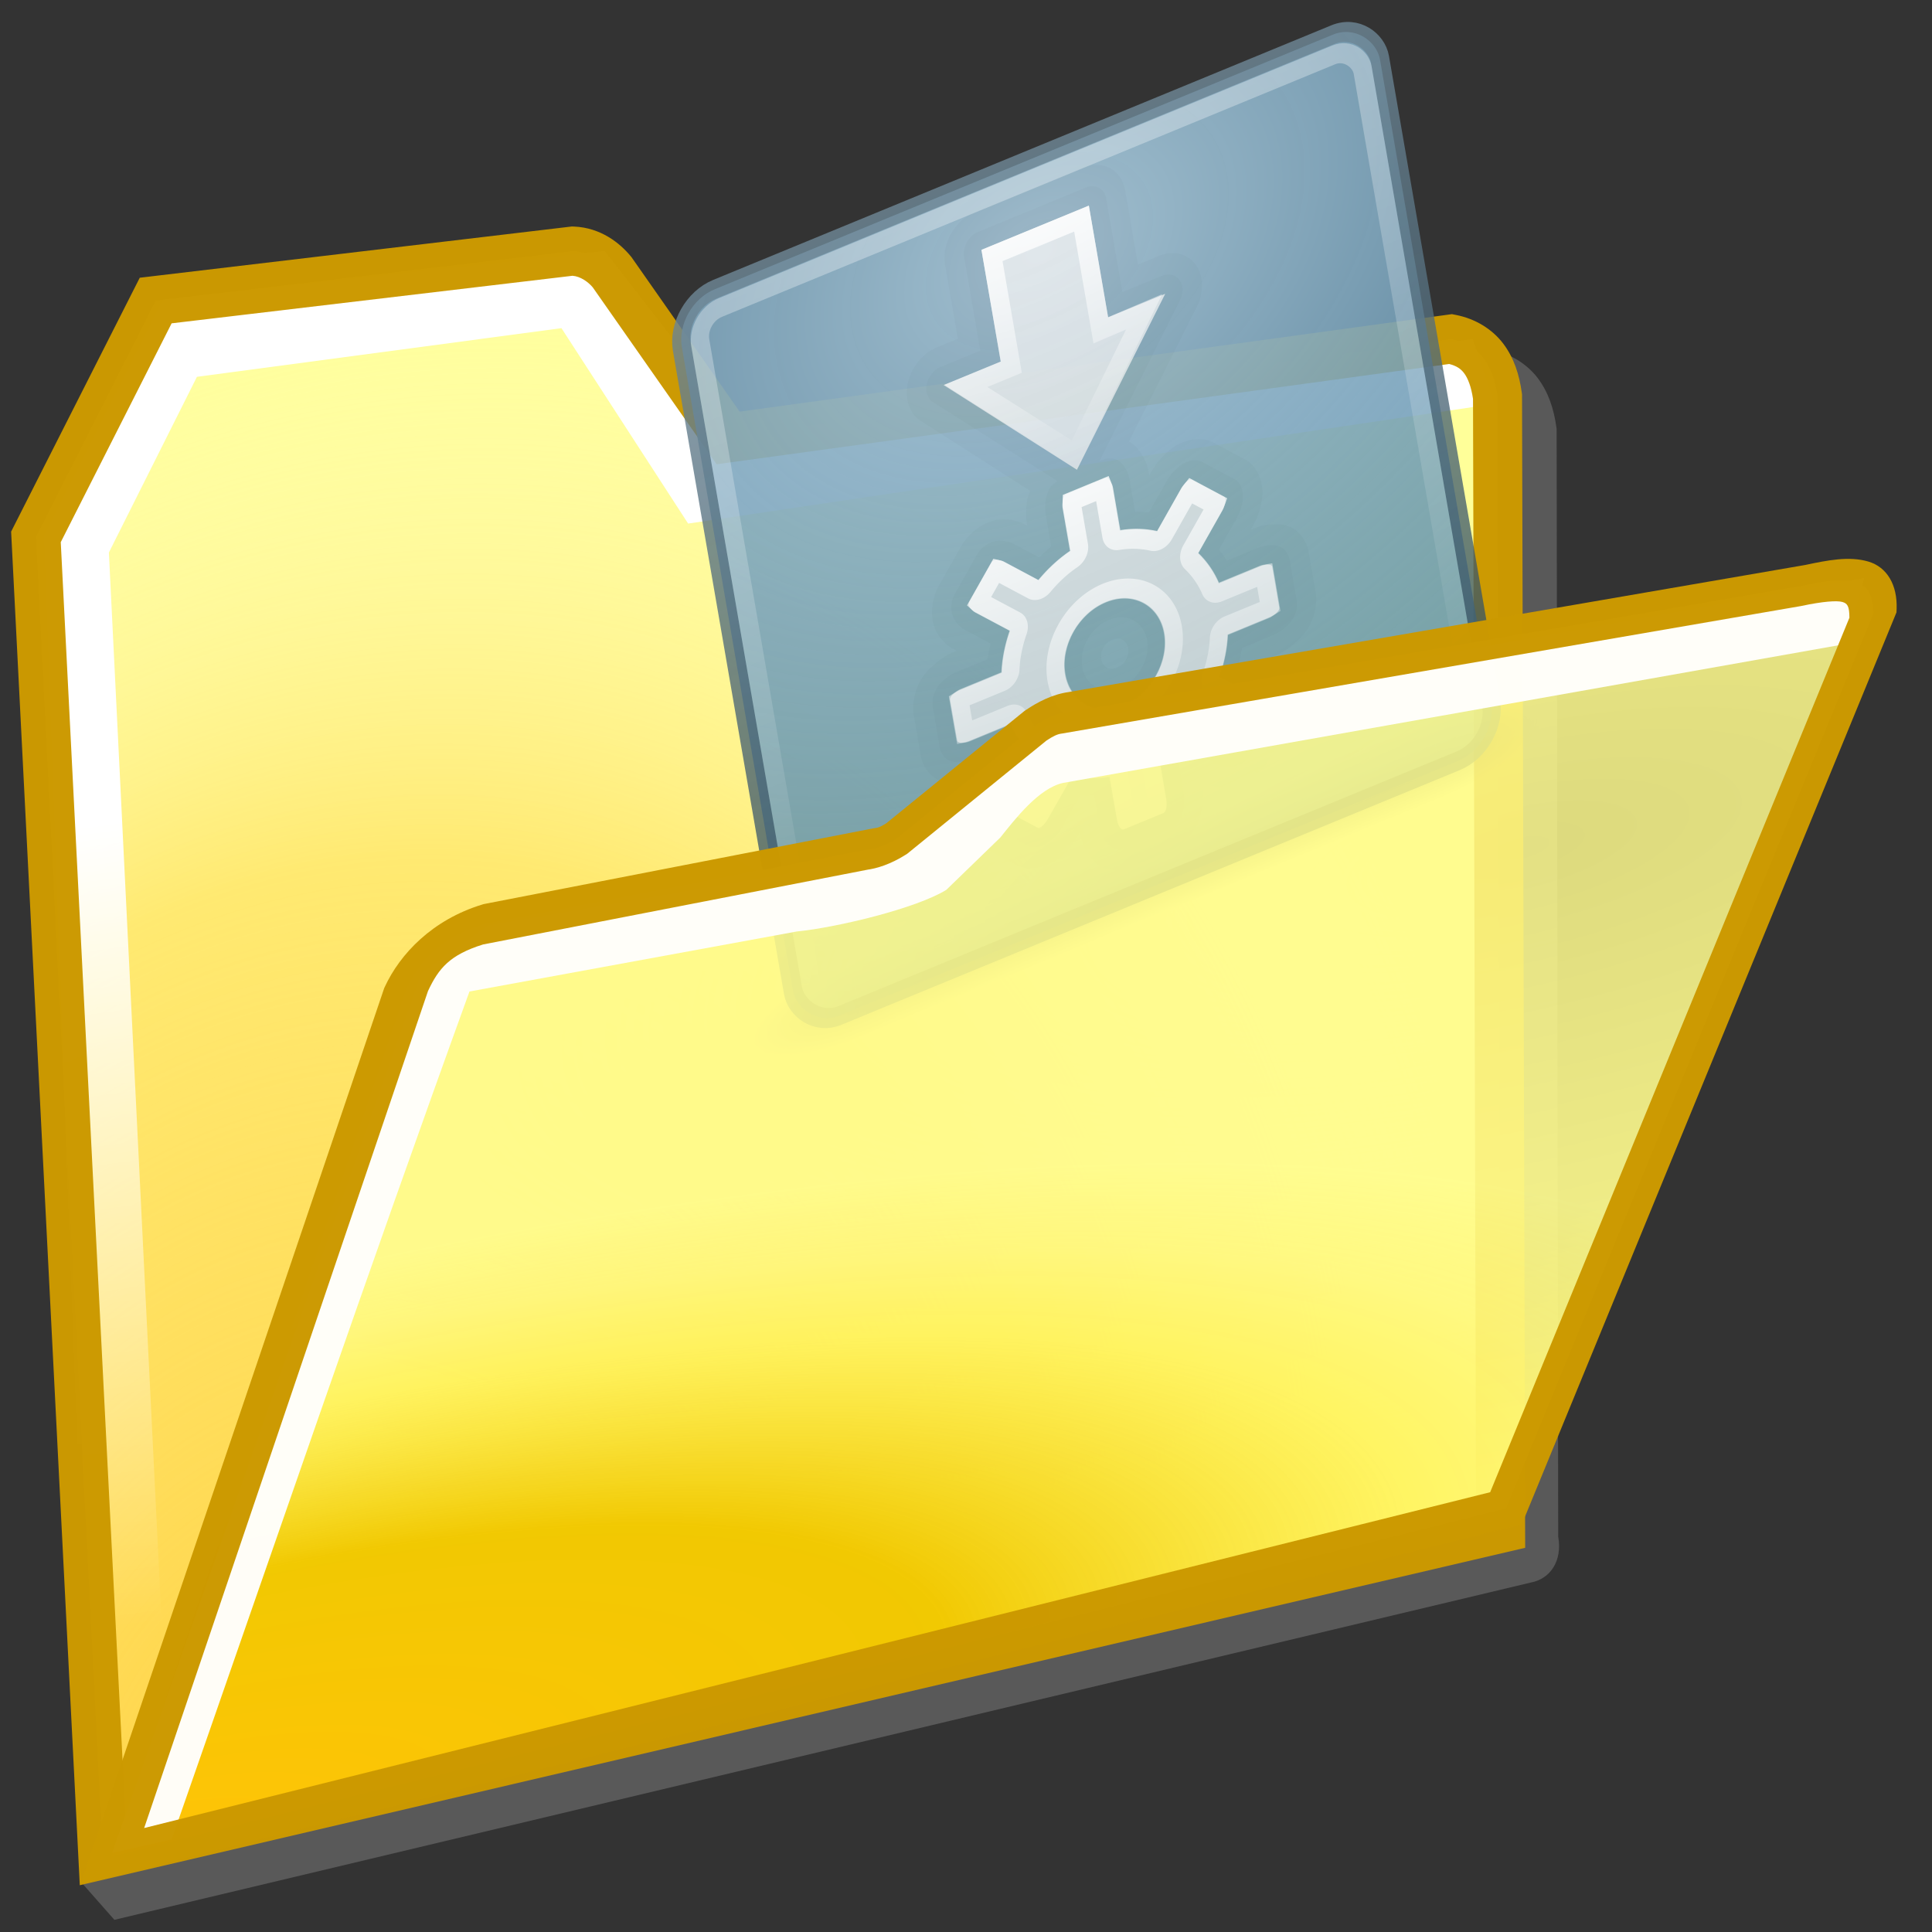 <?xml version="1.0" encoding="UTF-8" standalone="no"?>
<!-- Created with Inkscape (http://www.inkscape.org/) -->

<svg
   width="256mm"
   height="256mm"
   viewBox="0 0 256 256"
   version="1.1"
   id="svg1"
   inkscape:version="1.3.2 (091e20ef0f, 2023-11-25)"
   xml:space="preserve"
   sodipodi:docname="folder-appimage.svg"
   xmlns:inkscape="http://www.inkscape.org/namespaces/inkscape"
   xmlns:sodipodi="http://sodipodi.sourceforge.net/DTD/sodipodi-0.dtd"
   xmlns:xlink="http://www.w3.org/1999/xlink"
   xmlns="http://www.w3.org/2000/svg"
   xmlns:svg="http://www.w3.org/2000/svg"
   xmlns:rdf="http://www.w3.org/1999/02/22-rdf-syntax-ns#"
   xmlns:cc="http://creativecommons.org/ns#"
   xmlns:dc="http://purl.org/dc/elements/1.1/"><rect x="0" y="0" width="256" height="256" fill="#333333" stroke="none"/><defs
     id="defs1"><linearGradient
       id="linearGradient24"
       inkscape:collect="always"><stop
         style="stop-color:#ffb405;stop-opacity:1;"
         offset="0"
         id="stop10" /><stop
         style="stop-color:#e3d175;stop-opacity:0.873;"
         offset="0.473"
         id="stop21" /><stop
         style="stop-color:#ffee7b;stop-opacity:0.635;"
         offset="0.75"
         id="stop22" /><stop
         style="stop-color:#ffee94;stop-opacity:0.451;"
         offset="0.875"
         id="stop23" /><stop
         style="stop-color:#fffbb5;stop-opacity:0.201;"
         offset="1"
         id="stop24" /></linearGradient><linearGradient
       id="linearGradient9"
       inkscape:collect="always"><stop
         style="stop-color:#ffff99;stop-opacity:0.135;"
         offset="0"
         id="stop1" /><stop
         style="stop-color:#ffff99;stop-opacity:0.41;"
         offset="0.636"
         id="stop2" /><stop
         style="stop-color:#ffff99;stop-opacity:0.868;"
         offset="0.75"
         id="stop3" /><stop
         style="stop-color:#ffff99;stop-opacity:1;"
         offset="0.875"
         id="stop8" /><stop
         style="stop-color:#ffff99;stop-opacity:1;"
         offset="1"
         id="stop9" /></linearGradient><linearGradient
       id="linearGradient30"
       inkscape:collect="always"><stop
         style="stop-color:#ffffff;stop-opacity:1;"
         offset="0"
         id="stop30" /><stop
         style="stop-color:#ffffff;stop-opacity:0;"
         offset="1"
         id="stop31" /></linearGradient><linearGradient
       id="linearGradient29"
       inkscape:collect="always"><stop
         style="stop-color:#ffffff;stop-opacity:0.648;"
         offset="0"
         id="stop25" /><stop
         style="stop-color:#ffffff;stop-opacity:0.572;"
         offset="0.473"
         id="stop26" /><stop
         style="stop-color:#ffffff;stop-opacity:0.215;"
         offset="0.75"
         id="stop27" /><stop
         style="stop-color:#ffffff;stop-opacity:0.131;"
         offset="0.875"
         id="stop28" /><stop
         style="stop-color:#ffe48d;stop-opacity:0;"
         offset="1"
         id="stop29" /></linearGradient><linearGradient
       id="linearGradient15"
       inkscape:collect="always"><stop
         style="stop-color:#ffff99;stop-opacity:0.102;"
         offset="0"
         id="stop16" /><stop
         style="stop-color:#ffff99;stop-opacity:0.726;"
         offset="0.636"
         id="stop18" /><stop
         style="stop-color:#ffff99;stop-opacity:0.868;"
         offset="0.75"
         id="stop19" /><stop
         style="stop-color:#ffff99;stop-opacity:1;"
         offset="0.875"
         id="stop20" /><stop
         style="stop-color:#ffff99;stop-opacity:1;"
         offset="1"
         id="stop17" /></linearGradient><linearGradient
       id="linearGradient4"
       inkscape:collect="always"><stop
         style="stop-color:#ffd246;stop-opacity:0.998;"
         offset="0"
         id="stop4" /><stop
         style="stop-color:#ffd246;stop-opacity:0.949;"
         offset="0.053"
         id="stop6" /><stop
         style="stop-color:#ffd246;stop-opacity:0.481;"
         offset="0.609"
         id="stop7" /><stop
         style="stop-color:#ffffff;stop-opacity:0;"
         offset="1"
         id="stop5" /></linearGradient><radialGradient
       inkscape:collect="always"
       xlink:href="#linearGradient4"
       id="radialGradient5"
       cx="39.979"
       cy="203.071"
       fx="39.979"
       fy="203.071"
       r="89.601"
       gradientTransform="matrix(1.573,0.537,-0.71,2.077,126.915,-226.946)"
       gradientUnits="userSpaceOnUse" /><radialGradient
       inkscape:collect="always"
       xlink:href="#linearGradient24"
       id="radialGradient12"
       cx="32.203"
       cy="228.693"
       fx="32.203"
       fy="228.693"
       r="94.541"
       gradientTransform="matrix(2.219,-0.519,0.196,0.837,-89.398,46.183)"
       gradientUnits="userSpaceOnUse" /><radialGradient
       inkscape:collect="always"
       xlink:href="#linearGradient9"
       id="radialGradient17"
       cx="182.643"
       cy="134.986"
       fx="182.643"
       fy="134.986"
       r="94.541"
       gradientTransform="matrix(2.919,-0.484,0.2,1.205,-387.312,10.868)"
       gradientUnits="userSpaceOnUse" /><radialGradient
       inkscape:collect="always"
       xlink:href="#linearGradient29"
       id="radialGradient25"
       gradientUnits="userSpaceOnUse"
       gradientTransform="matrix(-2.763,-0.309,0.095,-0.854,557.22,199.03)"
       cx="129.051"
       cy="107.227"
       fx="129.051"
       fy="107.227"
       r="94.541" /><linearGradient
       inkscape:collect="always"
       xlink:href="#linearGradient30"
       id="linearGradient31"
       x1="33.755"
       y1="92.91"
       x2="46.766"
       y2="189.974"
       gradientUnits="userSpaceOnUse" /><radialGradient
       inkscape:collect="always"
       xlink:href="#linearGradient15"
       id="radialGradient23-7"
       gradientUnits="userSpaceOnUse"
       gradientTransform="matrix(2.919,-0.484,0.2,1.205,-387.312,10.868)"
       cx="182.643"
       cy="134.986"
       fx="182.643"
       fy="134.986"
       r="94.541" /><radialGradient
       inkscape:collect="always"
       xlink:href="#linearGradient9-1"
       id="radialGradient24-9"
       gradientUnits="userSpaceOnUse"
       gradientTransform="matrix(2.219,-0.519,0.196,0.837,-89.398,46.183)"
       cx="32.203"
       cy="228.693"
       fx="32.203"
       fy="228.693"
       r="94.541" /><linearGradient
       id="linearGradient9-1"
       inkscape:collect="always"><stop
         style="stop-color:#ffc305;stop-opacity:1;"
         offset="0"
         id="stop1-2" /><stop
         style="stop-color:#f1c800;stop-opacity:1;"
         offset="0.473"
         id="stop2-7" /><stop
         style="stop-color:#fff150;stop-opacity:0.746;"
         offset="0.75"
         id="stop3-0" /><stop
         style="stop-color:#fff778;stop-opacity:0.755;"
         offset="0.875"
         id="stop8-9" /><stop
         style="stop-color:#fffc8d;stop-opacity:0.82;"
         offset="1"
         id="stop9-3" /></linearGradient><radialGradient
       inkscape:collect="always"
       xlink:href="#linearGradient24"
       id="radialGradient1"
       gradientUnits="userSpaceOnUse"
       gradientTransform="matrix(2.219,-0.519,0.196,0.837,-89.398,46.183)"
       cx="32.203"
       cy="228.693"
       fx="32.203"
       fy="228.693"
       r="94.541" /><linearGradient
       x1="114.71"
       y1="239.553"
       x2="96.074"
       y2="306.339"
       id="linearGradient2890"
       xlink:href="#linearGradient3593"
       gradientUnits="userSpaceOnUse"
       gradientTransform="matrix(0.661,0,0,0.661,-26.27,-129.436)" /><linearGradient
       id="linearGradient3593"><stop
         id="stop3595"
         style="stop-color:#0362b2;stop-opacity:1"
         offset="0" /><stop
         id="stop3597"
         style="stop-color:#66bbfb;stop-opacity:1"
         offset="1" /></linearGradient><linearGradient
       x1="100.544"
       y1="268.57"
       x2="105.474"
       y2="246.084"
       id="linearGradient2892"
       xlink:href="#linearGradient4001"
       gradientUnits="userSpaceOnUse"
       gradientTransform="matrix(0.661,0,0,0.661,-26.27,-129.436)" /><linearGradient
       id="linearGradient4001"><stop
         id="stop4003"
         style="stop-color:#ffffff;stop-opacity:1"
         offset="0" /><stop
         id="stop4005"
         style="stop-color:#c7c7c7;stop-opacity:1"
         offset="1" /></linearGradient><radialGradient
       xlink:href="#linearGradient980"
       id="radialGradient699-4"
       cx="25.139"
       cy="227.045"
       r="34.294"
       fx="25.139"
       fy="227.045"
       gradientTransform="scale(1.858,0.538)"
       gradientUnits="userSpaceOnUse" /><linearGradient
       id="linearGradient980"><stop
         style="stop-color:#190019;stop-opacity:1;"
         offset="0"
         id="stop981" /><stop
         style="stop-color:#196f19;stop-opacity:1;"
         offset="1"
         id="stop982" /></linearGradient><radialGradient
       xlink:href="#linearGradient676"
       id="radialGradient697-9"
       cx="60.209"
       cy="138.071"
       r="10.553"
       fx="60.209"
       fy="138.071"
       gradientTransform="scale(1.437,0.696)"
       gradientUnits="userSpaceOnUse" /><linearGradient
       id="linearGradient676"><stop
         style="stop-color:#b07a3a;stop-opacity:1;"
         offset="0"
         id="stop677" /><stop
         style="stop-color:#573e25;stop-opacity:1;"
         offset="1"
         id="stop678" /></linearGradient><linearGradient
       id="linearGradient703"><stop
         style="stop-color:#707070;stop-opacity:1;"
         offset="0"
         id="stop704" /><stop
         style="stop-color:#dddddf;stop-opacity:1;"
         offset="1"
         id="stop705" /></linearGradient><radialGradient
       xlink:href="#linearGradient676"
       id="radialGradient698-1"
       cx="25.241"
       cy="137.984"
       r="12.182"
       fx="25.241"
       fy="137.984"
       gradientTransform="scale(1.437,0.696)"
       gradientUnits="userSpaceOnUse" /><linearGradient
       xlink:href="#linearGradient703"
       id="linearGradient694-5"
       x1="18.274"
       y1="95.546"
       x2="18.94"
       y2="83.567"
       gradientTransform="scale(0.881,1.135)"
       gradientUnits="userSpaceOnUse" /><linearGradient
       id="linearGradient2-3-7"
       gradientTransform="scale(0.92,1.087)"
       x1="18.314"
       y1="64.926"
       x2="36.906"
       y2="64.926"
       gradientUnits="userSpaceOnUse"><stop
         style="stop-color:#b07a3a;stop-opacity:1;"
         offset="0"
         id="stop1-6-3" /><stop
         style="stop-color:#573e25;stop-opacity:1;"
         offset="1"
         id="stop2-7-6" /></linearGradient><radialGradient
       xlink:href="#linearGradient676"
       id="radialGradient696-5"
       cx="73.205"
       cy="75.682"
       r="12.712"
       fx="73.205"
       fy="75.682"
       gradientTransform="scale(1.058,0.945)"
       gradientUnits="userSpaceOnUse" /><linearGradient
       id="linearGradient812"><stop
         style="stop-color:#ffffff;stop-opacity:0.553;"
         offset="0"
         id="stop813" /><stop
         style="stop-color:#ffffff;stop-opacity:0;"
         offset="1"
         id="stop814" /></linearGradient><linearGradient
       xlink:href="#linearGradient703"
       id="linearGradient675-1"
       x1="101.372"
       y1="82.268"
       x2="105.635"
       y2="62.224"
       gradientTransform="scale(0.92,1.087)"
       gradientUnits="userSpaceOnUse" /><linearGradient
       id="linearGradient4-5-9"
       gradientTransform="scale(1.92,0.521)"
       x1="8.123"
       y1="180.875"
       x2="22.421"
       y2="180.875"
       gradientUnits="userSpaceOnUse"><stop
         style="stop-color:#707070;stop-opacity:1;"
         offset="0"
         id="stop3-3-0" /><stop
         style="stop-color:#dddddf;stop-opacity:1;"
         offset="1"
         id="stop4-5-8" /></linearGradient><radialGradient
       xlink:href="#linearGradient676"
       id="radialGradient695-0"
       cx="308.716"
       cy="295.02"
       r="38.11"
       fx="308.716"
       fy="295.02"
       gradientTransform="scale(0.815,1.227)"
       gradientUnits="userSpaceOnUse" /><linearGradient
       xlink:href="#linearGradient676"
       id="linearGradient680-8"
       gradientTransform="scale(0.934,1.071)"
       x1="24.478"
       y1="17.097"
       x2="53.135"
       y2="17.097"
       gradientUnits="userSpaceOnUse" /><linearGradient
       xlink:href="#linearGradient676"
       id="linearGradient679-1"
       gradientTransform="scale(0.512,1.952)"
       x1="112.58"
       y1="1.573"
       x2="131.318"
       y2="1.573"
       gradientUnits="userSpaceOnUse" /><linearGradient
       xlink:href="#linearGradient676"
       id="linearGradient649-1"
       x1="72.467"
       y1="48.528"
       x2="72.467"
       y2="29.315"
       gradientTransform="scale(0.86,1.163)"
       gradientUnits="userSpaceOnUse" /><linearGradient
       xlink:href="#linearGradient812"
       id="linearGradient848-5"
       x1="51.151"
       y1="118.599"
       x2="51.199"
       y2="128.65"
       gradientTransform="scale(1.705,0.587)"
       gradientUnits="userSpaceOnUse" /><linearGradient
       xlink:href="#linearGradient812"
       id="linearGradient816-9"
       x1="45.17"
       y1="94.74"
       x2="49.417"
       y2="118.306"
       gradientTransform="scale(1.292,0.774)"
       gradientUnits="userSpaceOnUse" /><linearGradient
       xlink:href="#linearGradient703"
       id="linearGradient681-8"
       x1="54.122"
       y1="99.152"
       x2="53.696"
       y2="66.149"
       gradientTransform="scale(1.168,0.856)"
       gradientUnits="userSpaceOnUse" /><linearGradient
       xlink:href="#linearGradient660"
       id="linearGradient659-0"
       x1="64.442"
       y1="76.155"
       x2="63.012"
       y2="53.064"
       gradientTransform="scale(0.906,1.103)"
       gradientUnits="userSpaceOnUse" /><linearGradient
       id="linearGradient660"><stop
         style="stop-color:#4c4c4c;stop-opacity:1;"
         offset="0"
         id="stop661" /><stop
         style="stop-color:#dddddf;stop-opacity:1;"
         offset="1"
         id="stop662" /></linearGradient><linearGradient
       xlink:href="#linearGradient812"
       id="linearGradient695-4"
       x1="272.714"
       y1="489.518"
       x2="274.315"
       y2="497.948"
       gradientTransform="scale(1.327,0.754)"
       gradientUnits="userSpaceOnUse" /><linearGradient
       xlink:href="#linearGradient820"
       id="linearGradient819-4"
       x1="56.595"
       y1="97.992"
       x2="52.87"
       y2="77.346"
       gradientTransform="scale(1.163,0.86)"
       gradientUnits="userSpaceOnUse" /><linearGradient
       id="linearGradient820"><stop
         style="stop-color:#3f3f3f;stop-opacity:1;"
         offset="0"
         id="stop821" /><stop
         style="stop-color:#3f3f3f;stop-opacity:0;"
         offset="1"
         id="stop822" /></linearGradient><linearGradient
       xlink:href="#linearGradient812"
       id="linearGradient853-3"
       x1="498.811"
       y1="255.803"
       x2="494.498"
       y2="256.7"
       gradientTransform="scale(0.707,1.414)"
       gradientUnits="userSpaceOnUse" /><linearGradient
       xlink:href="#linearGradient812"
       id="linearGradient811-5"
       x1="273.937"
       y1="525.124"
       x2="273.664"
       y2="532.9"
       gradientTransform="scale(1.335,0.749)"
       gradientUnits="userSpaceOnUse" /><linearGradient
       id="linearGradient2993"><stop
         id="stop2994"
         offset="0"
         style="stop-color:#c83333;stop-opacity:1;" /><stop
         id="stop2995"
         offset="1"
         style="stop-color:#ed7c7c;stop-opacity:1;" /></linearGradient><linearGradient
       id="linearGradient1609"><stop
         id="stop1610"
         offset="0"
         style="stop-color:#c08d67;stop-opacity:1;" /><stop
         id="stop1611"
         offset="1"
         style="stop-color:#9b6339;stop-opacity:1;" /></linearGradient><linearGradient
       id="linearGradient1595"><stop
         id="stop1596"
         offset="0"
         style="stop-color:#000000;stop-opacity:1;" /><stop
         id="stop1597"
         offset="1"
         style="stop-color:#000000;stop-opacity:0;" /></linearGradient><linearGradient
       id="linearGradient1615"><stop
         id="stop1616"
         offset="0"
         style="stop-color:#c8c8c8;stop-opacity:1;" /><stop
         id="stop1617"
         offset="1"
         style="stop-color:#ffffff;stop-opacity:1;" /></linearGradient><linearGradient
       collect="always"
       id="linearGradient1539"
       x1="348.929"
       x2="347.821"
       xlink:href="#linearGradient1531"
       y1="257.062"
       y2="142.274"
       gradientTransform="scale(1,1)"
       gradientUnits="userSpaceOnUse" /><linearGradient
       id="linearGradient1531"><stop
         id="stop1532"
         offset="0"
         style="stop-color:#373737;stop-opacity:1;" /><stop
         id="stop1533"
         offset="1"
         style="stop-color:#d8d8d8;stop-opacity:1;" /></linearGradient><linearGradient
       id="linearGradient23"
       gradientTransform="scale(0.827,1.21)"
       x1="384.338"
       y1="83.472"
       x2="419.556"
       y2="83.472"
       gradientUnits="userSpaceOnUse"><stop
         id="stop21-5"
         offset="0"
         style="stop-color:#c8c8c8;stop-opacity:1;" /><stop
         id="stop22-4"
         offset="1"
         style="stop-color:#ffffff;stop-opacity:1;" /></linearGradient><linearGradient
       collect="always"
       id="linearGradient2328-7"
       x1="314.637"
       x2="314.637"
       xlink:href="#linearGradient30"
       y1="168.013"
       y2="217.551"
       gradientTransform="scale(1.126,0.888)"
       gradientUnits="userSpaceOnUse" /><linearGradient
       collect="always"
       id="linearGradient3075"
       x1="293.622"
       x2="292.979"
       xlink:href="#linearGradient30"
       y1="91.881"
       y2="154.086"
       gradientTransform="scale(1.222,0.818)"
       gradientUnits="userSpaceOnUse" /><linearGradient
       id="linearGradient44227"><stop
         style="stop-color:#686868;stop-opacity:1;"
         offset="0"
         id="stop44229" /><stop
         style="stop-color:#bfbfbf;stop-opacity:1;"
         offset="1"
         id="stop44231" /></linearGradient><linearGradient
       id="linearGradient45121"><stop
         style="stop-color:#6c6c6c;stop-opacity:1;"
         offset="0"
         id="stop45123" /><stop
         style="stop-color:#323232;stop-opacity:1;"
         offset="1"
         id="stop45125" /></linearGradient><linearGradient
       id="linearGradient44192"><stop
         id="stop44194"
         offset="0"
         style="stop-color:#fcc985;stop-opacity:1;" /><stop
         id="stop44198"
         offset="1"
         style="stop-color:#83511c;stop-opacity:1;" /></linearGradient><linearGradient
       id="linearGradient45167"><stop
         style="stop-color:#3f3f3f;stop-opacity:1;"
         offset="0"
         id="stop45169" /><stop
         style="stop-color:#6b4014;stop-opacity:1;"
         offset="1"
         id="stop45171" /></linearGradient><linearGradient
       id="linearGradient44217"><stop
         style="stop-color:white;stop-opacity:1;"
         offset="0"
         id="stop44219" /><stop
         id="stop44225"
         offset="0.114"
         style="stop-color:white;stop-opacity:0.778;" /><stop
         style="stop-color:white;stop-opacity:0;"
         offset="1"
         id="stop44221" /></linearGradient><linearGradient
       id="linearGradient20"
       gradientTransform="scale(1.414,0.707)"
       x1="78.453"
       y1="499.035"
       x2="160.905"
       y2="499.035"
       gradientUnits="userSpaceOnUse"><stop
         style="stop-color:#6c6c6c;stop-opacity:1;"
         offset="0"
         id="stop15" /><stop
         style="stop-color:#323232;stop-opacity:1;"
         offset="1"
         id="stop16-9" /></linearGradient><linearGradient
       id="linearGradient22"
       gradientTransform="scale(2.04,0.49)"
       x1="45.761"
       y1="726.109"
       x2="108.809"
       y2="726.109"
       gradientUnits="userSpaceOnUse"><stop
         id="stop21-2"
         offset="0"
         style="stop-color:#fcc985;stop-opacity:1;" /><stop
         id="stop22-0"
         offset="1"
         style="stop-color:#83511c;stop-opacity:1;" /></linearGradient><linearGradient
       id="linearGradient32455"><stop
         style="stop-color:#eed3af;stop-opacity:1;"
         offset="0"
         id="stop32457" /><stop
         id="stop32463"
         offset="0.5"
         style="stop-color:#d2ad7b;stop-opacity:1;" /><stop
         style="stop-color:#83511c;stop-opacity:1;"
         offset="1"
         id="stop32459" /></linearGradient><linearGradient
       id="linearGradient35148"><stop
         style="stop-color:white;stop-opacity:0.76;"
         offset="0"
         id="stop35150" /><stop
         id="stop36938"
         offset="0.5"
         style="stop-color:white;stop-opacity:0.453;" /><stop
         style="stop-color:white;stop-opacity:0;"
         offset="1"
         id="stop35152" /></linearGradient><linearGradient
       id="linearGradient38783"><stop
         style="stop-color:#25190e;stop-opacity:1;"
         offset="0"
         id="stop38785" /><stop
         style="stop-color:black;stop-opacity:0;"
         offset="1"
         id="stop38787" /></linearGradient><linearGradient
       id="linearGradient41515"><stop
         id="stop41517"
         offset="0"
         style="stop-color:#a03c84;stop-opacity:1;" /><stop
         style="stop-color:#893545;stop-opacity:1;"
         offset="0.5"
         id="stop41521" /><stop
         id="stop41519"
         offset="1"
         style="stop-color:#af3838;stop-opacity:0;" /></linearGradient><linearGradient
       id="linearGradient27894"><stop
         style="stop-color:#814d1a;stop-opacity:1;"
         offset="0"
         id="stop27896" /><stop
         style="stop-color:#f0d2b4;stop-opacity:1;"
         offset="1"
         id="stop27898" /></linearGradient><linearGradient
       id="linearGradient27917"><stop
         style="stop-color:#c19f73;stop-opacity:1;"
         offset="0"
         id="stop27919" /><stop
         style="stop-color:#523e24;stop-opacity:1;"
         offset="1"
         id="stop27921" /></linearGradient><linearGradient
       id="linearGradient11790"><stop
         style="stop-color:#e5b068;stop-opacity:1;"
         offset="0"
         id="stop11792" /><stop
         id="stop11798"
         offset="0.4"
         style="stop-color:#c2a486;stop-opacity:1;" /><stop
         style="stop-color:#dbcdbe;stop-opacity:1;"
         offset="0.875"
         id="stop11800" /><stop
         style="stop-color:#fdfcfb;stop-opacity:1;"
         offset="1"
         id="stop11794" /></linearGradient><linearGradient
       id="linearGradient13608"><stop
         style="stop-color:#80807f;stop-opacity:1;"
         offset="0"
         id="stop13610" /><stop
         style="stop-color:#6d3f11;stop-opacity:1;"
         offset="1"
         id="stop13612" /></linearGradient><linearGradient
       id="linearGradient11810"><stop
         style="stop-color:white;stop-opacity:1;"
         offset="0"
         id="stop11812" /><stop
         id="stop11818"
         offset="0.643"
         style="stop-color:white;stop-opacity:1;" /><stop
         style="stop-color:#505050;stop-opacity:1;"
         offset="1"
         id="stop11814" /></linearGradient><linearGradient
       id="linearGradient11820"><stop
         style="stop-color:#999;stop-opacity:1;"
         offset="0"
         id="stop11822" /><stop
         id="stop11828"
         offset="0.6"
         style="stop-color:#3d3d3d;stop-opacity:1;" /><stop
         style="stop-color:black;stop-opacity:1;"
         offset="1"
         id="stop11824" /></linearGradient><linearGradient
       id="linearGradient14503"><stop
         style="stop-color:#dedede;stop-opacity:1;"
         offset="0"
         id="stop14505" /><stop
         style="stop-color:#f5f5f5;stop-opacity:1;"
         offset="1"
         id="stop14507" /></linearGradient><linearGradient
       id="linearGradient16314"><stop
         style="stop-color:#d1d1d1;stop-opacity:1;"
         offset="0"
         id="stop16316" /><stop
         id="stop16322"
         offset="0.193"
         style="stop-color:#80807f;stop-opacity:1;" /><stop
         style="stop-color:#704325;stop-opacity:1;"
         offset="1"
         id="stop16318" /></linearGradient><linearGradient
       id="linearGradient28867"><stop
         id="stop28869"
         offset="0"
         style="stop-color:black;stop-opacity:1;" /><stop
         id="stop28871"
         offset="1"
         style="stop-color:#575757;stop-opacity:0.324;" /></linearGradient><linearGradient
       id="linearGradient16306"><stop
         style="stop-color:#bababa;stop-opacity:1;"
         offset="0"
         id="stop16308" /><stop
         style="stop-color:#e8e8e8;stop-opacity:1;"
         offset="1"
         id="stop16310" /></linearGradient><linearGradient
       id="linearGradient29758"><stop
         style="stop-color:#8c8c8c;stop-opacity:1;"
         offset="0"
         id="stop29760" /><stop
         id="stop29766"
         offset="0.321"
         style="stop-color:#8c8c8c;stop-opacity:1;" /><stop
         style="stop-color:black;stop-opacity:0;"
         offset="1"
         id="stop29762" /></linearGradient><linearGradient
       id="linearGradient27949"><stop
         style="stop-color:white;stop-opacity:1;"
         offset="0"
         id="stop27951" /><stop
         style="stop-color:white;stop-opacity:0.147;"
         offset="1"
         id="stop27953" /></linearGradient><radialGradient
       cx="2.785"
       cy="3.894"
       r="1.281"
       fx="2.785"
       fy="3.894"
       id="radialGradient2314"
       xlink:href="#linearGradient4241"
       gradientUnits="userSpaceOnUse"
       gradientTransform="matrix(65.029,-16.252,40.21,160.89,-14.377,-128.999)" /><linearGradient
       id="linearGradient4241"><stop
         style="stop-color:#e1a56e;stop-opacity:1"
         offset="0"
         id="stop4243" /><stop
         style="stop-color:#a66a33;stop-opacity:1"
         offset="1"
         id="stop4245" /></linearGradient><linearGradient
       x1="2.785"
       y1="5.565"
       x2="2.785"
       y2="2.939"
       id="linearGradient2316"
       xlink:href="#linearGradient10104"
       gradientUnits="userSpaceOnUse"
       gradientTransform="matrix(116.252,0,0,116.252,-0.435,-0.428)" /><linearGradient
       id="linearGradient10104"><stop
         style="stop-color:#b0b2af;stop-opacity:1"
         offset="0"
         id="stop10106" /><stop
         style="stop-color:#d4d6d3;stop-opacity:1"
         offset="1"
         id="stop10108" /></linearGradient><linearGradient
       x1="2.775"
       y1="5.569"
       x2="2.775"
       y2="4.613"
       id="linearGradient2318"
       xlink:href="#linearGradient8154"
       gradientUnits="userSpaceOnUse"
       gradientTransform="matrix(116.252,0,0,116.252,-0.435,-0.428)" /><linearGradient
       id="linearGradient8154"><stop
         style="stop-color:#625e5c;stop-opacity:1"
         offset="0"
         id="stop8156" /><stop
         style="stop-color:#a6a8a5;stop-opacity:1"
         offset="1"
         id="stop8158" /></linearGradient><radialGradient
       cx="3.151"
       cy="6.144"
       r="1.182"
       fx="3.151"
       fy="6.144"
       id="radialGradient2320"
       xlink:href="#linearGradient4241"
       gradientUnits="userSpaceOnUse"
       gradientTransform="matrix(116.252,0,0,82.514,-0.435,214.296)" /><radialGradient
       cx="3.775"
       cy="5.765"
       r="0.346"
       fx="3.775"
       fy="5.765"
       id="radialGradient2322"
       xlink:href="#linearGradient3264"
       gradientUnits="userSpaceOnUse"
       gradientTransform="matrix(79.194,-30.312,49.803,130.118,-153.8,27.548)" /><linearGradient
       id="linearGradient3264"><stop
         style="stop-color:#ec7b74;stop-opacity:1"
         offset="0"
         id="stop3266" /><stop
         style="stop-color:#d63a45;stop-opacity:1"
         offset="1"
         id="stop3268" /></linearGradient><linearGradient
       x1="4.817"
       y1="5.475"
       x2="3.682"
       y2="5.475"
       id="linearGradient2324"
       xlink:href="#linearGradient4241"
       gradientUnits="userSpaceOnUse"
       gradientTransform="matrix(116.252,0,0,116.252,-0.435,-0.428)" /><linearGradient
       x1="5.344"
       y1="6.857"
       x2="3.443"
       y2="6.857"
       id="linearGradient2326"
       xlink:href="#linearGradient4241"
       gradientUnits="userSpaceOnUse"
       gradientTransform="matrix(116.252,0,0,116.252,-0.435,-0.428)" /><linearGradient
       x1="0.454"
       y1="6.778"
       x2="2.163"
       y2="6.778"
       id="linearGradient2328"
       xlink:href="#linearGradient4241"
       gradientUnits="userSpaceOnUse"
       gradientTransform="matrix(116.252,0,0,116.252,-0.435,-0.428)" /><linearGradient
       x1="0.866"
       y1="5.539"
       x2="2.026"
       y2="5.539"
       id="linearGradient2330"
       xlink:href="#linearGradient4241"
       gradientUnits="userSpaceOnUse"
       gradientTransform="matrix(116.252,0,0,116.252,-0.435,-0.428)" /><radialGradient
       cx="3.388"
       cy="1.246"
       r="0.47"
       fx="3.388"
       fy="1.246"
       id="radialGradient2332"
       xlink:href="#linearGradient4241"
       gradientUnits="userSpaceOnUse"
       gradientTransform="matrix(56.431,16.903,-89.185,297.75,296.009,-276.05)" /><radialGradient
       cx="1.512"
       cy="1.586"
       r="0.775"
       fx="1.512"
       fy="1.586"
       id="radialGradient2334"
       xlink:href="#linearGradient4241"
       gradientUnits="userSpaceOnUse"
       gradientTransform="matrix(116.252,128.933,-23.785,21.446,44.309,-10.684)" /><linearGradient
       x1="0.564"
       y1="7.432"
       x2="0.564"
       y2="6.241"
       id="linearGradient2336"
       xlink:href="#linearGradient8154"
       gradientUnits="userSpaceOnUse"
       gradientTransform="matrix(116.252,0,0,116.252,-0.435,-0.428)" /><linearGradient
       x1="0.912"
       y1="6.11"
       x2="0.912"
       y2="5.008"
       id="linearGradient2338"
       xlink:href="#linearGradient8154"
       gradientUnits="userSpaceOnUse"
       gradientTransform="matrix(116.252,0,0,116.252,-0.435,-0.428)" /><linearGradient
       x1="5.315"
       y1="7.495"
       x2="5.315"
       y2="6.315"
       id="linearGradient2340"
       xlink:href="#linearGradient8154"
       gradientUnits="userSpaceOnUse"
       gradientTransform="matrix(116.252,0,0,116.252,-0.435,-0.428)" /><linearGradient
       x1="4.743"
       y1="6.056"
       x2="4.743"
       y2="5.008"
       id="linearGradient2342"
       xlink:href="#linearGradient8154"
       gradientUnits="userSpaceOnUse"
       gradientTransform="matrix(116.252,0,0,116.252,-0.435,-0.428)" /><linearGradient
       inkscape:collect="always"
       xlink:href="#linearGradient7-0"
       id="linearGradient44"
       gradientUnits="userSpaceOnUse"
       x1="202.315"
       y1="217.223"
       x2="202.315"
       y2="130.628" /><linearGradient
       id="linearGradient7-0"
       inkscape:collect="always"><stop
         style="stop-color:#fbfeed;stop-opacity:1;"
         offset="0"
         id="stop7-9" /><stop
         style="stop-color:#dafd53;stop-opacity:0;"
         offset="1"
         id="stop8-3" /></linearGradient><radialGradient
       cx="4.993"
       cy="43.5"
       r="2.5"
       fx="4.993"
       fy="43.5"
       id="radialGradient2873-966-168"
       xlink:href="#linearGradient3688-166-749"
       gradientUnits="userSpaceOnUse"
       gradientTransform="matrix(2.004,0,0,1.4,27.988,-17.4)" /><linearGradient
       id="linearGradient3688-166-749"><stop
         id="stop2883"
         style="stop-color:#181818;stop-opacity:1"
         offset="0" /><stop
         id="stop2885-7"
         style="stop-color:#181818;stop-opacity:0"
         offset="1" /></linearGradient><radialGradient
       cx="4.993"
       cy="43.5"
       r="2.5"
       fx="4.993"
       fy="43.5"
       id="radialGradient2875-742-326"
       xlink:href="#linearGradient3688-166-749"
       gradientUnits="userSpaceOnUse"
       gradientTransform="matrix(2.004,0,0,1.4,-20.012,-104.4)" /><linearGradient
       x1="25.058"
       y1="47.028"
       x2="25.058"
       y2="39.999"
       id="linearGradient2877-634-617"
       xlink:href="#linearGradient3702-501-757"
       gradientUnits="userSpaceOnUse" /><linearGradient
       id="linearGradient3702-501-757"><stop
         id="stop2895"
         style="stop-color:#181818;stop-opacity:0"
         offset="0" /><stop
         id="stop2897"
         style="stop-color:#181818;stop-opacity:1"
         offset="0.5" /><stop
         id="stop2899"
         style="stop-color:#181818;stop-opacity:0"
         offset="1" /></linearGradient><radialGradient
       inkscape:collect="always"
       xlink:href="#linearGradient3993"
       id="radialGradient2990"
       gradientUnits="userSpaceOnUse"
       gradientTransform="matrix(0,2.048,-2.741,-8.6412258e-8,47.161,-8.837)"
       cx="9.333"
       cy="8.45"
       fx="9.333"
       fy="8.45"
       r="20" /><linearGradient
       id="linearGradient3993"><stop
         offset="0"
         style="stop-color:#a3c0d0;stop-opacity:1"
         id="stop3995" /><stop
         offset="1"
         style="stop-color:#427da1;stop-opacity:0.744;"
         id="stop4001" /></linearGradient><linearGradient
       inkscape:collect="always"
       xlink:href="#linearGradient2508"
       id="linearGradient2992"
       gradientUnits="userSpaceOnUse"
       gradientTransform="translate(0,0.967)"
       x1="14.049"
       y1="44.137"
       x2="14.049"
       y2="4" /><linearGradient
       id="linearGradient2508"><stop
         offset="0"
         style="stop-color:#2e4a5a;stop-opacity:0.764;"
         id="stop2510" /><stop
         offset="1"
         style="stop-color:#6e8796;stop-opacity:0.809;"
         id="stop2512" /></linearGradient><radialGradient
       inkscape:collect="always"
       xlink:href="#linearGradient3575"
       id="radialGradient2985"
       gradientUnits="userSpaceOnUse"
       gradientTransform="matrix(0,1.026,-1.656,9.4072203e-4,-56.097,-45.332)"
       cx="48.424"
       cy="-48.028"
       fx="48.424"
       fy="-48.028"
       r="38.213" /><linearGradient
       id="linearGradient3575"><stop
         id="stop3577"
         style="stop-color:#fafafa;stop-opacity:0.764;"
         offset="0" /><stop
         id="stop3579"
         style="stop-color:#e6e6e6;stop-opacity:0.647;"
         offset="1" /></linearGradient><linearGradient
       inkscape:collect="always"
       xlink:href="#linearGradient3308-4-6-931-761"
       id="linearGradient2982"
       gradientUnits="userSpaceOnUse"
       gradientTransform="translate(0,1)"
       x1="24"
       y1="5"
       x2="24"
       y2="43" /><linearGradient
       id="linearGradient3308-4-6-931-761"><stop
         id="stop2919"
         style="stop-color:#ffffff;stop-opacity:0.796;"
         offset="0" /><stop
         id="stop2921-1"
         style="stop-color:#ffffff;stop-opacity:0"
         offset="1" /></linearGradient><linearGradient
       inkscape:collect="always"
       xlink:href="#linearGradient121"
       id="linearGradient2979"
       gradientUnits="userSpaceOnUse"
       gradientTransform="matrix(0,0.37,-0.362,0,33.508,6.167)"
       x1="7.649"
       y1="26.437"
       x2="41.862"
       y2="26.437" /><linearGradient
       id="linearGradient121"><stop
         id="stop120"
         style="stop-color:#ffffff;stop-opacity:0.819;"
         offset="0" /><stop
         id="stop121"
         style="stop-color:#ffffff;stop-opacity:0"
         offset="1" /></linearGradient><linearGradient
       inkscape:collect="always"
       xlink:href="#linearGradient56"
       id="linearGradient2975"
       gradientUnits="userSpaceOnUse"
       x1="24.312"
       y1="22.969"
       x2="24.312"
       y2="41.031" /><linearGradient
       id="linearGradient56"><stop
         id="stop44-7"
         style="stop-color:#ffffff;stop-opacity:0.815;"
         offset="0" /><stop
         id="stop45-1"
         style="stop-color:#ffffff;stop-opacity:0"
         offset="1" /></linearGradient></defs><sodipodi:namedview
     id="base"
     pagecolor="#ffffff"
     bordercolor="#000000"
     borderopacity="0.3"
     inkscape:pageopacity="0.0"
     inkscape:pageshadow="2"
     inkscape:zoom="0.98994949"
     inkscape:cx="505.07627"
     inkscape:cy="476.792"
     inkscape:document-units="mm"
     inkscape:showpageshadow="2"
     inkscape:pagecheckerboard="0"
     inkscape:deskcolor="#d1d1d1"
     inkscape:current-layer="svg1" /><g
     id="rect1"
     style="display:inline"
     inkscape:label="back"
     transform="matrix(1.083,0,0,1.083,-9.929,6.438)"><path
       style="color:#000000;display:inline;fill:#757575;fill-opacity:0.572;stroke-miterlimit:2.1;-inkscape-stroke:none"
       d="m 83.37,25.999 -52.869,6.27 -15.738,31.064 4.2,160.849 4.2,4.764 173.369,-41.283 c 2.277,-0.451 3.821,-2.584 3.282,-5.613 l -0.192,-135.506 -0.014,-0.1 -0.014,-0.1 c -0.151,-1.092 -0.389,-2.161 -0.756,-3.177 -0.367,-1.015 -0.863,-1.978 -1.531,-2.856 -1.337,-1.758 -3.403,-3.029 -5.779,-3.492 l -0.488,-0.096 -89.739,13.284 -13.242,-18.914 -0.078,-0.092 c -1.328,-1.606 -1.06,-4.863 -4.374,-4.995 z m 0.078,6.031 c 0.973,0.074 1.912,0.745 2.475,1.414 L 101.079,55.091 190.712,42.823 c 0.879,0.231 1.395,0.561 1.82,1.121 0.475,0.625 0.876,1.682 1.092,3.146 L 193.995,182.905 28.792,221.47 20.835,64.624 34.399,37.849 Z"
       id="path7"
       inkscape:label="shadow"
       sodipodi:nodetypes="ccccccccccsscccccccccccscccccc" /><path
       style="color:#000000;display:inline;fill:#ffff99;fill-opacity:1;stroke-miterlimit:2.1;-inkscape-stroke:none"
       d="M 13.565,59.743 28.217,30.825 79.254,24.772 c 2.165,0.086 3.822,1.399 4.775,2.55 L 98.253,47.636 186.72,35.53 c 3.532,0.688 5.156,3.285 5.67,6.993 L 192.768,181.051 21.743,220.975 Z"
       id="path2" /><path
       style="color:#000000;display:inline;fill:url(#radialGradient5);stroke-miterlimit:2.1;-inkscape-stroke:none"
       d="M 13.565,59.743 28.217,30.825 79.254,24.772 c 2.165,0.086 3.822,1.399 4.775,2.55 L 98.253,47.636 186.72,35.53 c 3.532,0.688 5.156,3.285 5.67,6.993 L 192.768,181.051 21.743,220.975 Z"
       id="path4" /><path
       id="rect7"
       style="display:inline;fill:url(#linearGradient31);stroke-width:6;stroke-miterlimit:2.1;stroke-opacity:0.988"
       d="M 20.411,221.116 14.552,59.578 29.104,30.711 83.155,24.757 100.542,47.153 189.366,35.53 192.012,43.467 93.36,58.114 77.863,34.207 33.262,40.16 22.49,61.657 30.238,218.848 Z"
       sodipodi:nodetypes="ccccccccccccc" /><path
       style="color:#000000;display:inline;fill:#cb9900;fill-opacity:0.988;stroke-miterlimit:2.1;-inkscape-stroke:none"
       d="m 79.137,21.766 -52.869,6.27 -15.738,31.064 8.4,165.613 176.844,-41.283 -0.385,-141.119 -0.027,-0.199 c -0.303,-2.185 -0.95,-4.276 -2.287,-6.033 -1.337,-1.758 -3.403,-3.029 -5.779,-3.492 l -0.488,-0.096 -87.146,11.926 -13.242,-18.914 -0.078,-0.092 c -1.328,-1.606 -3.652,-3.505 -6.967,-3.637 z m 0.078,6.031 c 0.973,0.074 1.912,0.745 2.475,1.414 l 15.156,21.646 89.633,-12.268 c 0.879,0.231 1.395,0.561 1.82,1.121 0.475,0.625 0.876,1.682 1.092,3.146 L 189.762,178.672 24.559,217.236 16.602,60.391 30.166,33.615 Z"
       id="path3" /></g><g
     id="rect8"
     style="display:none"
     inkscape:label="close"
     transform="matrix(1.071,0,0,1.083,-7.439,6.438)"><path
       style="color:#000000;display:inline;fill:url(#radialGradient17);stroke-miterlimit:2.1;-inkscape-stroke:none"
       d="m 29.104,97.518 c 0.686,-4.041 2.719,-7.327 7.843,-8.882 l 49.042,-8.126 c 0.877,-0.063 1.835,-0.329 3.065,-1.276 L 103.479,63.791 c 1.004,-0.836 2.099,-1.49 3.457,-1.618 l 94.006,-13.131 c 5.536,-1.045 9.154,-0.978 10.442,4.725 L 195.792,180.673 22.301,221.022 Z"
       id="path8" /><path
       style="color:#000000;display:inline;fill:url(#radialGradient1);fill-opacity:0.988;stroke:none;stroke-miterlimit:2.1;stroke-opacity:0.988;-inkscape-stroke:none"
       d="m 29.104,97.518 c 0.686,-4.041 2.719,-7.327 7.843,-8.882 l 49.042,-8.126 c 0.877,-0.063 1.835,-0.329 3.065,-1.276 L 103.479,63.791 c 1.004,-0.836 2.099,-1.49 3.457,-1.618 l 94.006,-13.131 c 5.536,-1.045 9.154,-0.978 10.442,4.725 L 195.792,180.673 22.301,221.022 Z"
       id="path10" /><path
       id="rect20"
       style="display:inline;fill:#fffefa;fill-opacity:0.988;stroke-width:6;stroke-miterlimit:2.1;stroke-opacity:0.988"
       d="m 22.159,220.549 8.363,-125.299 7.134,-6.426 45.688,-6.426 6.378,-1.512 11.2,-13.363 4.202,-3.646 103.707,-15.497 v 9.449 l -99.565,14.495 c -3.054,0.598 -4.861,2.566 -6.14,5.116 l -8.208,8.832 c -3.346,2.465 -10.413,5.368 -15.733,5.67 L 37.656,98.274 C 34.56,138.494 32.237,178.781 29.624,219.037 Z"
       sodipodi:nodetypes="cccccccccccccccc" /><path
       style="color:#000000;display:inline;opacity:1;fill:url(#radialGradient25);fill-opacity:0.988;stroke:none;stroke-miterlimit:2.1;stroke-opacity:0.988;-inkscape-stroke:none"
       d="m 29.104,97.518 c 0.686,-4.041 2.719,-7.327 7.843,-8.882 l 49.042,-8.126 c 0.877,-0.063 1.835,-0.329 3.065,-1.276 L 103.479,63.791 c 1.004,-0.836 2.099,-1.49 3.457,-1.618 l 94.006,-13.131 c 5.536,-1.045 9.154,-0.978 10.442,4.725 L 195.792,180.673 22.301,221.022 Z"
       id="path24" /><path
       style="color:#000000;fill:#cb9900;fill-opacity:0.988;stroke-miterlimit:2.1;-inkscape-stroke:none"
       d="m 204.611,45.508 c -1.379,0.064 -2.778,0.313 -4.227,0.586 l 0.143,-0.023 -94.006,13.131 0.135,-0.016 c -2.16,0.202 -3.861,1.269 -5.098,2.299 l -0.145,0.121 -14.285,15.293 c -0.714,0.531 -0.953,0.589 -1.354,0.617 l -0.139,0.012 -49.373,8.18 -0.188,0.059 c -6.038,1.832 -9.125,6.51 -9.93,11.25 l -0.029,0.168 -0.008,0.17 L 19.086,224.85 198.514,183.119 214.424,53.615 214.311,53.107 c -0.776,-3.438 -2.842,-6.136 -5.588,-7.072 -1.373,-0.468 -2.732,-0.591 -4.111,-0.527 z m 0.232,6.059 c 0.896,-0.04 1.559,0.017 1.943,0.148 0.7,0.239 1.089,0.596 1.539,2.338 L 193.07,178.227 25.518,217.193 32.086,97.92 c 0.565,-3.239 1.569,-5.106 5.627,-6.369 l 48.768,-8.082 -0.277,0.033 c 1.324,-0.095 3.07,-0.652 4.682,-1.893 L 91.08,81.459 105.461,66.062 c 0.726,-0.594 1.217,-0.852 1.754,-0.902 l 0.068,-0.006 94.145,-13.15 0.07,-0.014 c 1.32,-0.249 2.449,-0.384 3.346,-0.424 z"
       id="path9" /><path
       style="color:#000000;display:inline;fill:url(#radialGradient12);fill-opacity:0.988;stroke:none;stroke-miterlimit:2.1;stroke-opacity:0.988;-inkscape-stroke:none"
       d="m 29.104,97.518 c 0.686,-4.041 2.719,-7.327 7.843,-8.882 l 49.042,-8.126 c 0.877,-0.063 1.835,-0.329 3.065,-1.276 L 103.479,63.791 c 1.004,-0.836 2.099,-1.49 3.457,-1.618 l 94.006,-13.131 c 5.536,-1.045 9.154,-0.978 10.442,4.725 L 195.792,180.673 22.301,221.022 Z"
       id="path25" /></g><g
     id="g2-6"
     inkscape:label="appimage"
     transform="matrix(2.372,-0.977,0.426,2.467,76.4,31.421)"><g
       style="opacity:0.4"
       id="g3712"
       transform="matrix(1.158,0,0,0.571,-3.789,19.143)"
       inkscape:label="shadow"><rect
         style="fill:url(#radialGradient2873-966-168);fill-opacity:1;stroke:none"
         id="rect2801"
         y="40"
         x="38"
         height="7"
         width="5" /><rect
         style="fill:url(#radialGradient2875-742-326);fill-opacity:1;stroke:none"
         id="rect3696"
         transform="scale(-1)"
         y="-47"
         x="-10"
         height="7"
         width="5" /><rect
         style="fill:url(#linearGradient2877-634-617);fill-opacity:1;stroke:none"
         id="rect3700"
         y="40"
         x="10"
         height="7"
         width="28" /></g><rect
       style="fill:url(#radialGradient2990);fill-opacity:1;stroke:url(#linearGradient2992);stroke-width:1;stroke-linecap:round;stroke-linejoin:round;stroke-miterlimit:4;stroke-dasharray:none;stroke-dashoffset:0;stroke-opacity:1"
       id="rect5505"
       y="5.467"
       x="4.5"
       ry="2.232"
       rx="2.232"
       height="39"
       width="39" /><path
       style="display:inline;overflow:visible;visibility:visible;opacity:0.05;fill:#000000;fill-opacity:0.405;fill-rule:nonzero;stroke:none;stroke-width:1.002;marker:none;enable-background:accumulate"
       id="path4294-1"
       d="m 21,6.969 a 2.017,2.017 0 0 0 -2.031,2.031 V 12.969 H 17.812 a 2.017,2.017 0 0 0 -1.5,3.375 l 5.062,5.75 c -0.063,0.111 -0.179,0.246 -0.219,0.344 -0.196,0.478 -0.25,0.837 -0.25,1.219 v 0.125 L 20.812,23.688 C 20.534,23.409 20.213,23.163 19.719,22.969 19.472,22.872 19.185,22.792 18.75,22.812 c -0.435,0.021 -1.054,0.21 -1.469,0.625 L 15.75,24.969 c -0.415,0.415 -0.604,1.033 -0.625,1.469 -0.021,0.435 0.059,0.722 0.156,0.969 C 15.475,27.901 15.722,28.222 16,28.5 l 0.094,0.094 h -0.125 c -0.382,0 -0.74,0.054 -1.219,0.25 -0.239,0.098 -0.538,0.215 -0.844,0.531 -0.305,0.316 -0.625,0.915 -0.625,1.531 v 2.188 c 0,0.616 0.32,1.215 0.625,1.531 0.305,0.316 0.605,0.433 0.844,0.531 0.478,0.196 0.837,0.25 1.219,0.25 h 0.125 L 16,35.5 c -0.278,0.278 -0.525,0.599 -0.719,1.094 -0.097,0.247 -0.177,0.533 -0.156,0.969 0.021,0.435 0.21,1.054 0.625,1.469 l 1.531,1.531 c 0.415,0.415 1.033,0.604 1.469,0.625 0.435,0.021 0.722,-0.059 0.969,-0.156 0.494,-0.194 0.816,-0.441 1.094,-0.719 l 0.094,-0.094 v 0.125 c 0,0.382 0.054,0.74 0.25,1.219 0.098,0.239 0.215,0.538 0.531,0.844 0.316,0.305 0.915,0.625 1.531,0.625 h 2.188 c 0.616,0 1.215,-0.32 1.531,-0.625 0.316,-0.305 0.433,-0.605 0.531,-0.844 0.196,-0.478 0.25,-0.837 0.25,-1.219 v -0.125 l 0.094,0.094 c 0.278,0.278 0.599,0.525 1.094,0.719 0.247,0.097 0.533,0.177 0.969,0.156 0.435,-0.021 1.054,-0.21 1.469,-0.625 L 32.875,39.031 C 33.29,38.617 33.479,37.998 33.5,37.562 33.521,37.127 33.441,36.841 33.344,36.594 33.15,36.099 32.903,35.778 32.625,35.5 l -0.094,-0.094 h 0.125 c 0.382,0 0.74,-0.054 1.219,-0.25 0.239,-0.098 0.538,-0.215 0.844,-0.531 0.305,-0.316 0.625,-0.915 0.625,-1.531 v -2.188 c 0,-0.616 -0.32,-1.215 -0.625,-1.531 -0.305,-0.316 -0.605,-0.433 -0.844,-0.531 -0.478,-0.196 -0.837,-0.25 -1.219,-0.25 h -0.125 L 32.625,28.5 c 0.278,-0.278 0.525,-0.599 0.719,-1.094 C 33.441,27.159 33.521,26.873 33.5,26.438 33.479,26.002 33.29,25.383 32.875,24.969 L 31.344,23.438 c -0.415,-0.415 -1.033,-0.604 -1.469,-0.625 -0.435,-0.021 -0.722,0.059 -0.969,0.156 -0.494,0.194 -0.816,0.441 -1.094,0.719 l -0.094,0.094 v -0.125 c 0,-0.382 -0.054,-0.74 -0.25,-1.219 -0.091,-0.222 -0.228,-0.5 -0.5,-0.781 l 4.719,-5.312 a 2.017,2.017 0 0 0 -1.5,-3.375 H 29.031 V 9 A 2.017,2.017 0 0 0 27,6.969 Z M 24.312,31.25 c 0.427,0 0.75,0.323 0.75,0.75 0,0.427 -0.323,0.75 -0.75,0.75 -0.427,0 -0.75,-0.323 -0.75,-0.75 0,-0.427 0.323,-0.75 0.75,-0.75 z" /><path
       style="display:inline;overflow:visible;visibility:visible;opacity:0.05;fill:#000000;fill-opacity:0.419;fill-rule:nonzero;stroke:none;stroke-width:1.002;marker:none;enable-background:accumulate"
       id="path4294"
       d="m 20.906,8.031 a 0.964,0.964 0 0 0 -0.875,0.969 V 14.031 H 17.812 A 0.964,0.964 0 0 0 17.094,15.625 l 5.781,6.531 c -0.159,0.062 -0.342,0.095 -0.438,0.188 -0.169,0.163 -0.253,0.323 -0.312,0.469 -0.119,0.291 -0.156,0.567 -0.156,0.844 V 25.312 C 21.718,25.402 21.486,25.51 21.25,25.625 l -1.188,-1.188 c -0.2,-0.2 -0.421,-0.352 -0.719,-0.469 -0.149,-0.058 -0.33,-0.105 -0.562,-0.094 -0.233,0.011 -0.536,0.098 -0.75,0.312 L 16.5,25.719 c -0.214,0.214 -0.301,0.517 -0.312,0.75 -0.011,0.233 0.035,0.414 0.094,0.562 0.117,0.297 0.269,0.519 0.469,0.719 l 1.188,1.188 c -0.115,0.236 -0.223,0.468 -0.312,0.719 h -1.656 c -0.277,0 -0.553,0.037 -0.844,0.156 -0.145,0.06 -0.305,0.143 -0.469,0.312 -0.163,0.169 -0.312,0.464 -0.312,0.781 v 2.188 c 0,0.317 0.149,0.612 0.312,0.781 0.163,0.169 0.323,0.253 0.469,0.312 0.291,0.119 0.567,0.156 0.844,0.156 H 17.625 c 0.09,0.251 0.197,0.483 0.312,0.719 L 16.75,36.25 c -0.2,0.2 -0.352,0.421 -0.469,0.719 -0.058,0.149 -0.105,0.33 -0.094,0.562 0.011,0.233 0.098,0.536 0.312,0.75 l 1.531,1.531 c 0.214,0.214 0.517,0.301 0.75,0.312 0.233,0.011 0.414,-0.035 0.562,-0.094 0.297,-0.117 0.519,-0.269 0.719,-0.469 L 21.25,38.375 c 0.236,0.115 0.468,0.223 0.719,0.312 v 1.656 c 0,0.277 0.037,0.553 0.156,0.844 0.06,0.145 0.143,0.305 0.312,0.469 0.169,0.163 0.464,0.312 0.781,0.312 h 2.188 c 0.317,0 0.612,-0.149 0.781,-0.312 0.169,-0.163 0.253,-0.323 0.312,-0.469 0.119,-0.291 0.156,-0.567 0.156,-0.844 V 38.688 c 0.251,-0.09 0.483,-0.197 0.719,-0.312 l 1.188,1.188 c 0.2,0.2 0.421,0.352 0.719,0.469 0.149,0.058 0.33,0.105 0.562,0.094 0.233,-0.011 0.536,-0.098 0.75,-0.312 L 32.125,38.281 c 0.214,-0.214 0.301,-0.517 0.312,-0.75 0.011,-0.233 -0.035,-0.414 -0.094,-0.562 C 32.227,36.671 32.075,36.45 31.875,36.25 L 30.688,35.062 C 30.803,34.827 30.91,34.594 31,34.344 h 1.656 c 0.277,0 0.553,-0.037 0.844,-0.156 0.145,-0.06 0.305,-0.143 0.469,-0.312 0.163,-0.169 0.312,-0.464 0.312,-0.781 v -2.188 c 0,-0.317 -0.149,-0.612 -0.312,-0.781 C 33.805,29.956 33.645,29.872 33.5,29.812 33.209,29.693 32.933,29.656 32.656,29.656 H 31 C 30.91,29.406 30.803,29.173 30.688,28.938 L 31.875,27.75 c 0.2,-0.2 0.352,-0.421 0.469,-0.719 0.058,-0.149 0.105,-0.33 0.094,-0.562 -0.011,-0.233 -0.098,-0.536 -0.312,-0.75 L 30.594,24.188 c -0.214,-0.214 -0.517,-0.301 -0.75,-0.312 -0.233,-0.011 -0.414,0.035 -0.562,0.094 -0.297,0.117 -0.519,0.269 -0.719,0.469 L 27.375,25.625 c -0.236,-0.115 -0.468,-0.223 -0.719,-0.312 v -1.656 c 0,-0.277 -0.037,-0.553 -0.156,-0.844 -0.06,-0.145 -0.143,-0.305 -0.312,-0.469 -0.169,-0.163 -0.464,-0.312 -0.781,-0.312 H 25.25 L 30.906,15.625 A 0.964,0.964 0 0 0 30.188,14.031 H 27.969 V 9 A 0.964,0.964 0 0 0 27,8.031 h -6 a 0.964,0.964 0 0 0 -0.094,0 z M 24.312,30.188 c 1.002,0 1.812,0.81 1.812,1.812 0,1.002 -0.81,1.812 -1.812,1.812 C 23.31,33.812 22.5,33.002 22.5,32 c 0,-1.002 0.81,-1.812 1.812,-1.812 z" /><path
       style="display:inline;overflow:visible;visibility:visible;fill:url(#radialGradient2985);fill-opacity:1;fill-rule:nonzero;stroke:none;stroke-width:1.002;marker:none;enable-background:accumulate"
       id="path2317"
       d="M 21,9 V 15 H 17.812 L 24,22 30.188,15 H 27 V 9 Z M 23.219,23 c -0.173,0 -0.281,0.295 -0.281,0.656 V 25.938 C 22.241,26.096 21.586,26.38 21,26.75 l -1.625,-1.625 c -0.255,-0.255 -0.534,-0.372 -0.656,-0.25 l -1.531,1.531 c -0.122,0.122 -0.005,0.401 0.25,0.656 l 1.625,1.625 c -0.37,0.586 -0.654,1.241 -0.812,1.938 h -2.281 c -0.361,0 -0.656,0.108 -0.656,0.281 v 2.188 c 0,0.173 0.295,0.281 0.656,0.281 H 18.25 c 0.158,0.696 0.442,1.352 0.812,1.938 l -1.625,1.625 c -0.255,0.255 -0.372,0.534 -0.25,0.656 l 1.531,1.531 c 0.122,0.122 0.401,0.005 0.656,-0.25 L 21,37.25 c 0.586,0.37 1.241,0.654 1.938,0.812 v 2.281 C 22.938,40.705 23.046,41 23.219,41 h 2.188 c 0.173,0 0.281,-0.295 0.281,-0.656 V 38.062 c 0.696,-0.158 1.352,-0.442 1.938,-0.812 l 1.625,1.625 c 0.255,0.255 0.534,0.372 0.656,0.25 l 1.531,-1.531 c 0.122,-0.122 0.005,-0.401 -0.25,-0.656 l -1.625,-1.625 c 0.37,-0.586 0.654,-1.241 0.812,-1.938 h 2.281 c 0.361,0 0.656,-0.108 0.656,-0.281 v -2.188 c 0,-0.173 -0.295,-0.281 -0.656,-0.281 H 30.375 c -0.158,-0.696 -0.442,-1.352 -0.812,-1.938 l 1.625,-1.625 c 0.255,-0.255 0.372,-0.534 0.25,-0.656 L 29.906,24.875 C 29.784,24.753 29.505,24.869 29.25,25.125 L 27.625,26.75 C 27.039,26.38 26.384,26.096 25.688,25.938 V 23.656 C 25.688,23.295 25.579,23 25.406,23 Z m 1.094,6.219 c 1.529,0 2.781,1.253 2.781,2.781 0,1.529 -1.253,2.781 -2.781,2.781 -1.529,0 -2.781,-1.253 -2.781,-2.781 0,-1.529 1.253,-2.781 2.781,-2.781 z" /><rect
       style="opacity:0.4;fill:none;stroke:url(#linearGradient2982);stroke-width:1;stroke-linecap:round;stroke-linejoin:round;stroke-miterlimit:4;stroke-dasharray:none;stroke-dashoffset:0;stroke-opacity:1"
       id="rect6741"
       y="6.5"
       x="5.5"
       ry="1.365"
       rx="1.365"
       height="37"
       width="37" /><path
       style="display:inline;overflow:visible;visibility:visible;fill:none;stroke:url(#linearGradient2979);stroke-width:0.998;stroke-linecap:butt;stroke-linejoin:miter;stroke-miterlimit:4;stroke-dasharray:none;stroke-dashoffset:0;stroke-opacity:1;marker:none"
       id="path2777"
       d="M 28.926,15.467 24,21.178 18.963,15.5 H 21.5 V 9.5 h 5 V 15.5 l 2.426,-0.033 z" /><path
       style="display:inline;overflow:visible;visibility:visible;fill:none;stroke:url(#linearGradient2975);stroke-width:1;stroke-opacity:1;marker:none;enable-background:accumulate"
       id="path4243"
       d="m 23.438,23.469 c -0.012,0.054 -0.031,0.1 -0.031,0.188 v 2.281 a 0.482,0.482 0 0 1 -0.375,0.469 c -0.638,0.145 -1.238,0.407 -1.781,0.75 a 0.482,0.482 0 0 1 -0.594,-0.062 l -1.625,-1.625 C 18.978,25.415 18.948,25.402 18.906,25.375 l -1.219,1.219 c 0.027,0.041 0.04,0.072 0.094,0.125 l 1.625,1.625 a 0.482,0.482 0 0 1 0.062,0.594 c -0.343,0.543 -0.605,1.143 -0.75,1.781 a 0.482,0.482 0 0 1 -0.469,0.375 h -2.281 c -0.087,0 -0.134,0.02 -0.188,0.031 v 1.75 c 0.054,0.012 0.1,0.031 0.188,0.031 H 18.25 a 0.482,0.482 0 0 1 0.469,0.375 c 0.145,0.638 0.407,1.238 0.75,1.781 a 0.482,0.482 0 0 1 -0.062,0.594 l -1.625,1.625 c -0.053,0.053 -0.066,0.084 -0.094,0.125 l 1.219,1.219 c 0.041,-0.027 0.072,-0.04 0.125,-0.094 l 1.625,-1.625 A 0.482,0.482 0 0 1 21.25,36.844 c 0.543,0.343 1.143,0.605 1.781,0.75 a 0.482,0.482 0 0 1 0.375,0.469 v 2.281 c 0,0.087 0.02,0.134 0.031,0.188 h 1.75 c 0.012,-0.054 0.031,-0.1 0.031,-0.188 V 38.062 a 0.482,0.482 0 0 1 0.375,-0.469 c 0.638,-0.145 1.238,-0.407 1.781,-0.75 a 0.482,0.482 0 0 1 0.594,0.062 l 1.625,1.625 c 0.053,0.053 0.084,0.066 0.125,0.094 l 1.219,-1.219 c -0.027,-0.041 -0.04,-0.072 -0.094,-0.125 l -1.625,-1.625 a 0.482,0.482 0 0 1 -0.062,-0.594 c 0.343,-0.543 0.605,-1.143 0.75,-1.781 a 0.482,0.482 0 0 1 0.469,-0.375 h 2.281 c 0.087,0 0.134,-0.02 0.188,-0.031 v -1.75 c -0.054,-0.012 -0.1,-0.031 -0.188,-0.031 H 30.375 a 0.482,0.482 0 0 1 -0.469,-0.375 c -0.145,-0.638 -0.407,-1.238 -0.75,-1.781 a 0.482,0.482 0 0 1 0.062,-0.594 l 1.625,-1.625 c 0.053,-0.053 0.066,-0.084 0.094,-0.125 L 29.719,25.375 c -0.041,0.027 -0.072,0.04 -0.125,0.094 l -1.625,1.625 a 0.482,0.482 0 0 1 -0.594,0.062 c -0.543,-0.343 -1.143,-0.605 -1.781,-0.75 a 0.482,0.482 0 0 1 -0.375,-0.469 v -2.281 c 0,-0.087 -0.02,-0.134 -0.031,-0.188 z m 0.875,5.281 c 1.792,0 3.25,1.458 3.25,3.25 0,1.792 -1.458,3.25 -3.25,3.25 -1.792,0 -3.25,-1.458 -3.25,-3.25 0,-1.792 1.458,-3.25 3.25,-3.25 z" /></g><g
     id="g23-6"
     style="display:inline"
     inkscape:label="open"
     transform="matrix(1.004,-0.05,-0.26,0.927,49.952,42.163)"><path
       style="color:#000000;fill:url(#radialGradient23-7);stroke-miterlimit:2.1;-inkscape-stroke:none"
       d="m 29.104,97.518 c 0.686,-4.041 2.719,-7.327 7.843,-8.882 l 49.042,-8.126 c 0.877,-0.063 1.835,-0.329 3.065,-1.276 L 103.479,63.791 c 1.004,-0.836 2.099,-1.49 3.457,-1.618 l 94.006,-13.131 c 5.536,-1.045 9.154,-0.978 10.442,4.725 L 195.792,180.673 22.301,221.022 Z"
       id="path20-0" /><path
       style="color:#000000;display:inline;fill:url(#radialGradient24-9);fill-opacity:0.988;stroke:none;stroke-miterlimit:2.1;stroke-opacity:0.988;-inkscape-stroke:none"
       d="m 29.104,97.518 c 0.686,-4.041 2.719,-7.327 7.843,-8.882 l 49.042,-8.126 c 0.877,-0.063 1.835,-0.329 3.065,-1.276 L 103.479,63.791 c 1.004,-0.836 2.099,-1.49 3.457,-1.618 l 94.006,-13.131 c 5.536,-1.045 9.154,-0.978 10.442,4.725 L 195.792,180.673 22.301,221.022 Z"
       id="path21-6" /><path
       id="path22-2"
       style="display:inline;fill:#fffefa;fill-opacity:0.988;stroke-width:6;stroke-miterlimit:2.1;stroke-opacity:0.988"
       d="m 22.159,220.549 8.363,-125.299 7.134,-6.426 45.688,-6.426 6.378,-1.512 11.2,-13.363 4.202,-3.646 103.707,-15.497 v 9.449 l -99.565,14.495 c -3.054,0.598 -5.06,4.911 -6.339,7.461 l -5.269,7.205 c -3.346,2.465 -13.152,4.649 -18.473,4.951 L 37.656,98.274 C 34.56,138.494 32.237,178.781 29.624,219.037 Z"
       sodipodi:nodetypes="cccccccccccccccc" /><path
       style="color:#000000;fill:#cb9900;fill-opacity:0.988;stroke-miterlimit:2.1;-inkscape-stroke:none"
       d="m 204.611,45.508 c -1.379,0.064 -2.778,0.313 -4.227,0.586 l 0.143,-0.023 -94.006,13.131 0.135,-0.016 c -2.16,0.202 -3.861,1.269 -5.098,2.299 l -0.145,0.121 -14.285,15.293 c -0.714,0.531 -0.953,0.589 -1.354,0.617 l -0.139,0.012 -49.373,8.18 -0.188,0.059 c -6.038,1.832 -9.125,6.51 -9.93,11.25 l -0.029,0.168 -0.008,0.17 L 19.086,224.85 198.514,183.119 214.424,53.615 214.311,53.107 c -0.776,-3.438 -2.842,-6.136 -5.588,-7.072 -1.373,-0.468 -2.732,-0.591 -4.111,-0.527 z m 0.232,6.059 c 0.896,-0.04 1.559,0.017 1.943,0.148 0.7,0.239 1.089,0.596 1.539,2.338 L 193.07,178.227 25.518,217.193 32.086,97.92 c 0.565,-3.239 1.569,-5.106 5.627,-6.369 l 48.768,-8.082 -0.277,0.033 c 1.324,-0.095 3.07,-0.652 4.682,-1.893 L 91.08,81.459 105.461,66.062 c 0.726,-0.594 1.217,-0.852 1.754,-0.902 l 0.068,-0.006 94.145,-13.15 0.07,-0.014 c 1.32,-0.249 2.449,-0.384 3.346,-0.424 z"
       id="path23-6" /></g></svg>
